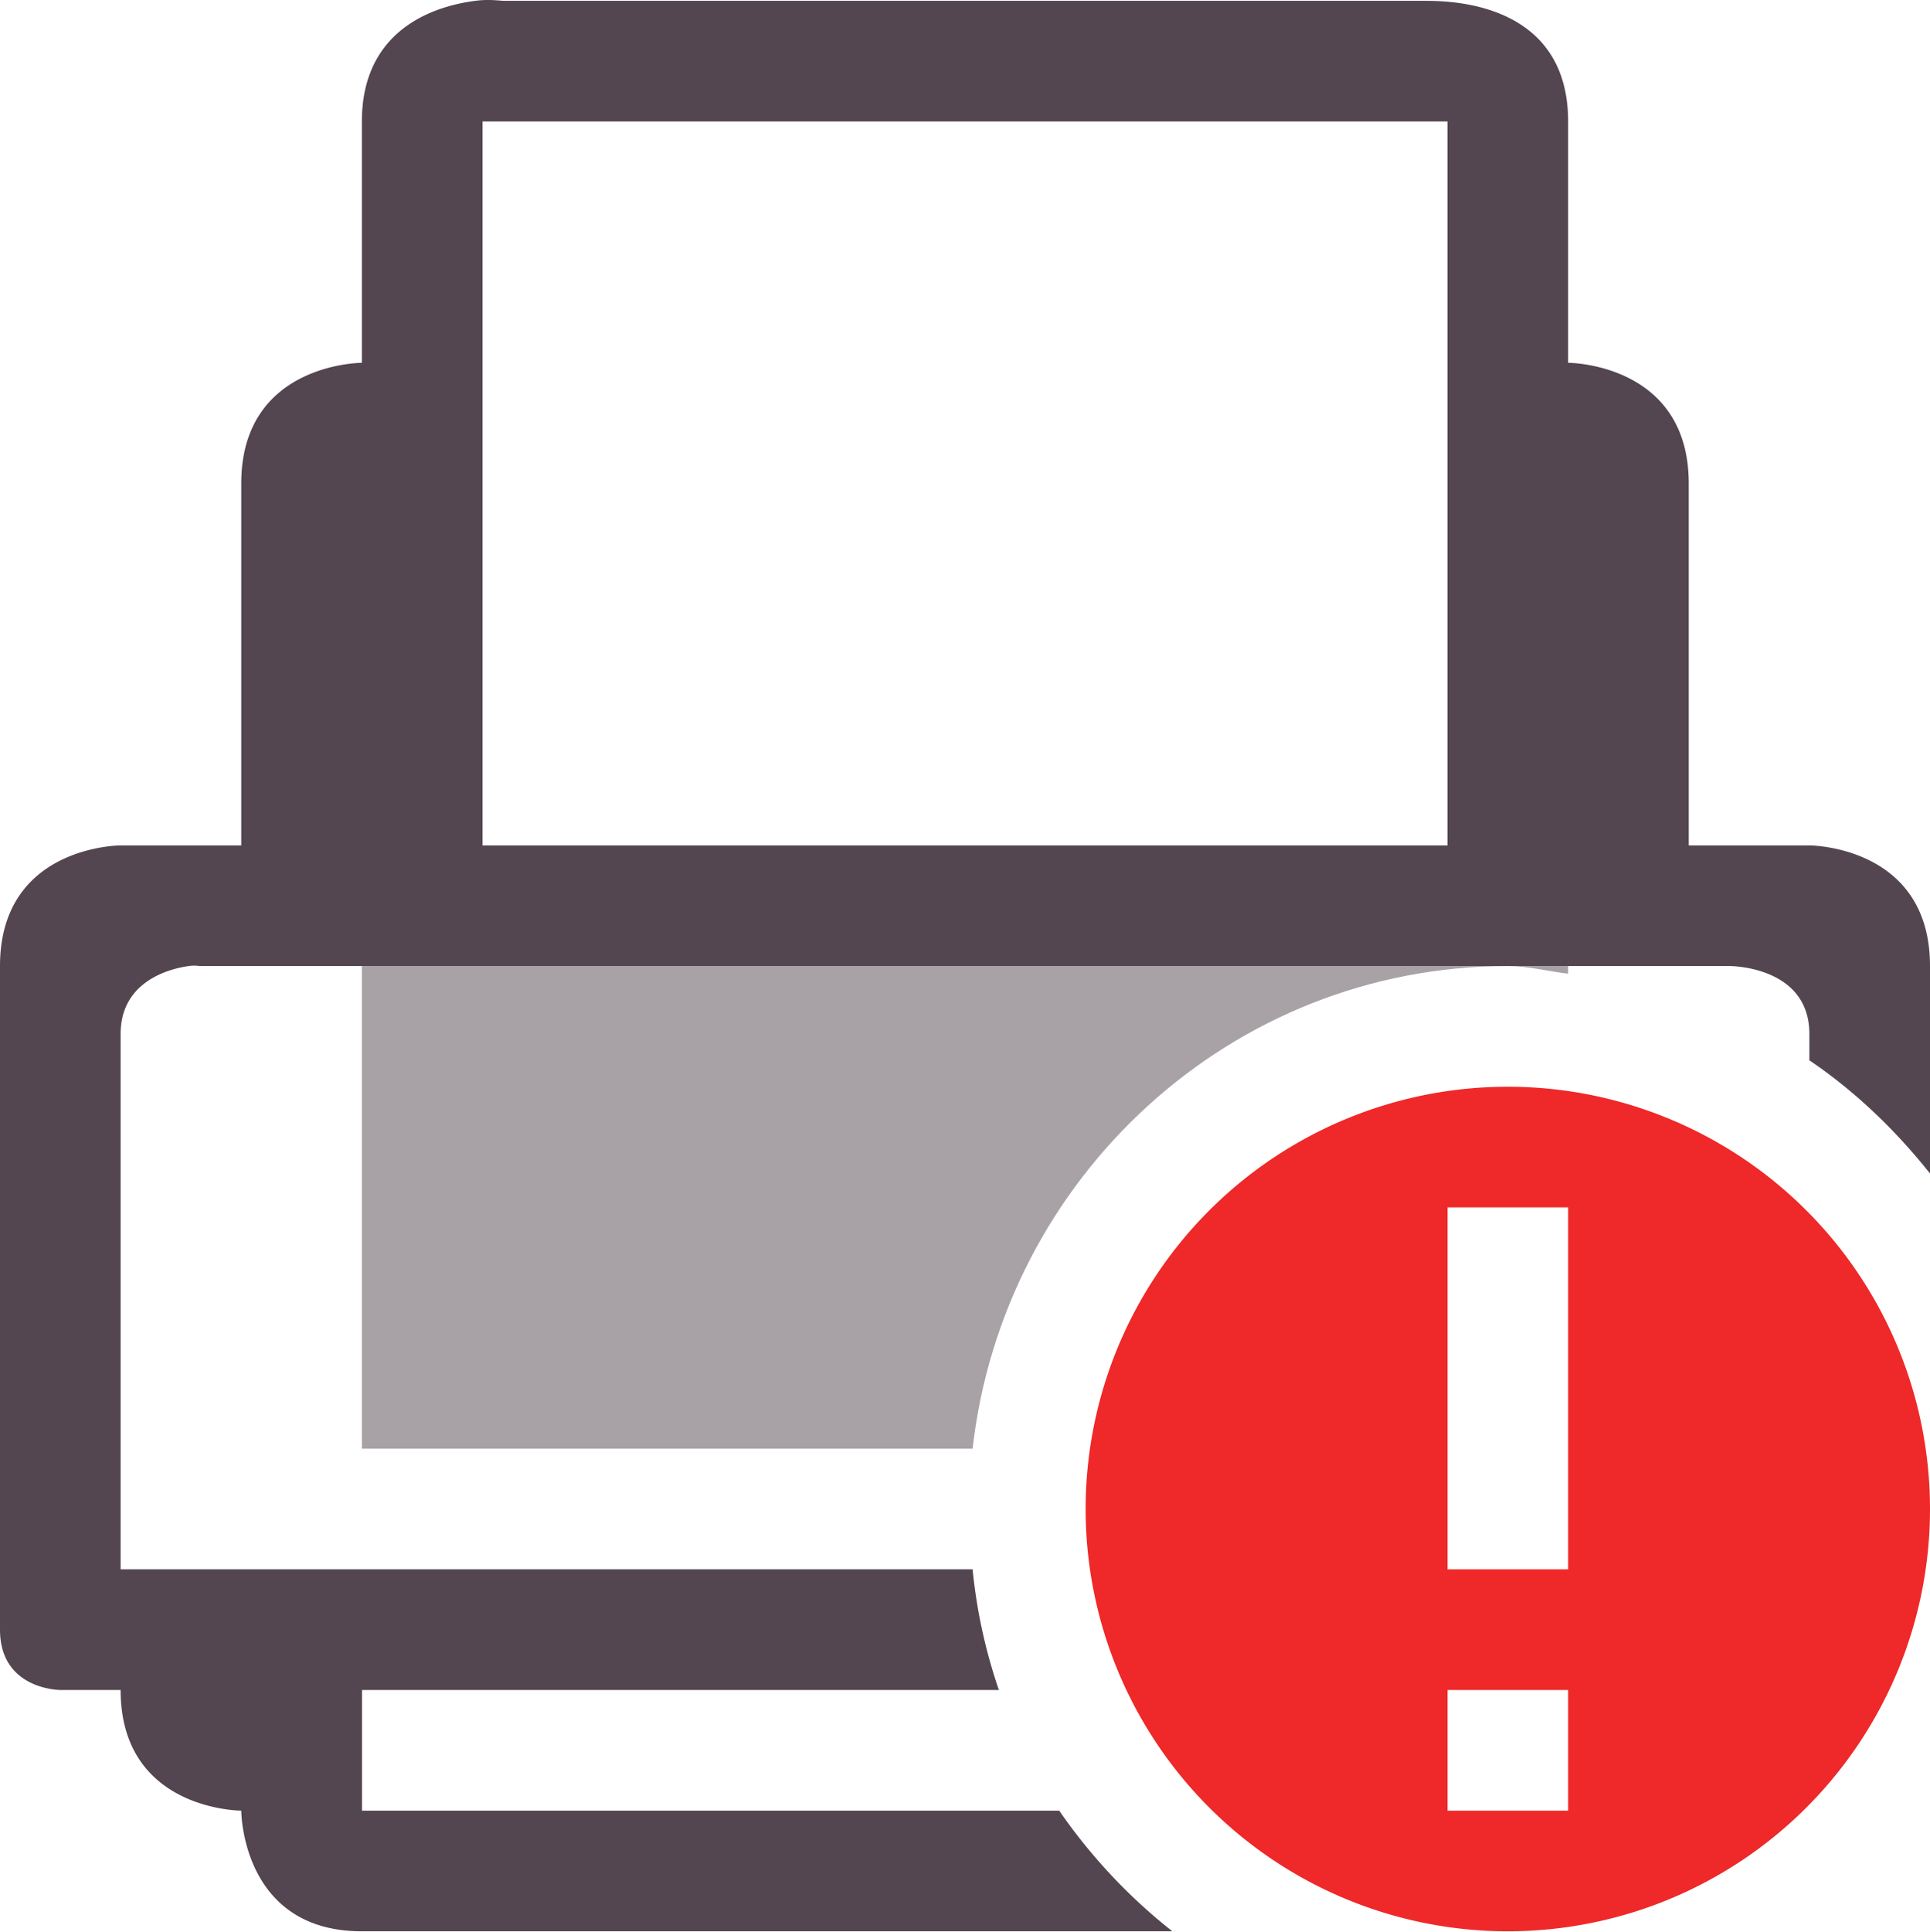 <svg xmlns="http://www.w3.org/2000/svg" width="16" height="16.01"><path fill="#534650" d="M3.938.007c-.36.047-.938.25-.938 1v2s-1 0-1 1v3H1s-1 0-1 1v5.5c0 .5.5.5.5.5H1c0 1 1 1 1 1s0 1 1 1h6.719a4.6 4.6 0 0 1-.938-1h-5.78v-1h5.28a4.4 4.4 0 0 1-.218-1H1V8.569c0-.421.378-.536.563-.562a.3.3 0 0 1 .093 0h12.688s.656 0 .656.563v.218c.381.258.714.579 1 .938V8.007c0-1-1-1-1-1h-1v-3c0-1-1-1-1-1v-2c0-1-1-1-1.187-1H4.188c-.047 0-.13-.016-.25 0m.062 1h8v6H4z" color="#000"/><path fill="#534650" d="M3 8.007v4h5.063c.253-2.238 2.135-4 4.437-4zm9.5 0c.171 0 .334.044.5.063v-.063z" opacity=".5"/><path fill="#ef2929" d="M12.5 9.007a3.5 3.5 0 1 0 0 7 3.5 3.5 0 0 0 0-7m-.5 1h1v3h-1zm0 4h1v1h-1z" class="error"/></svg>